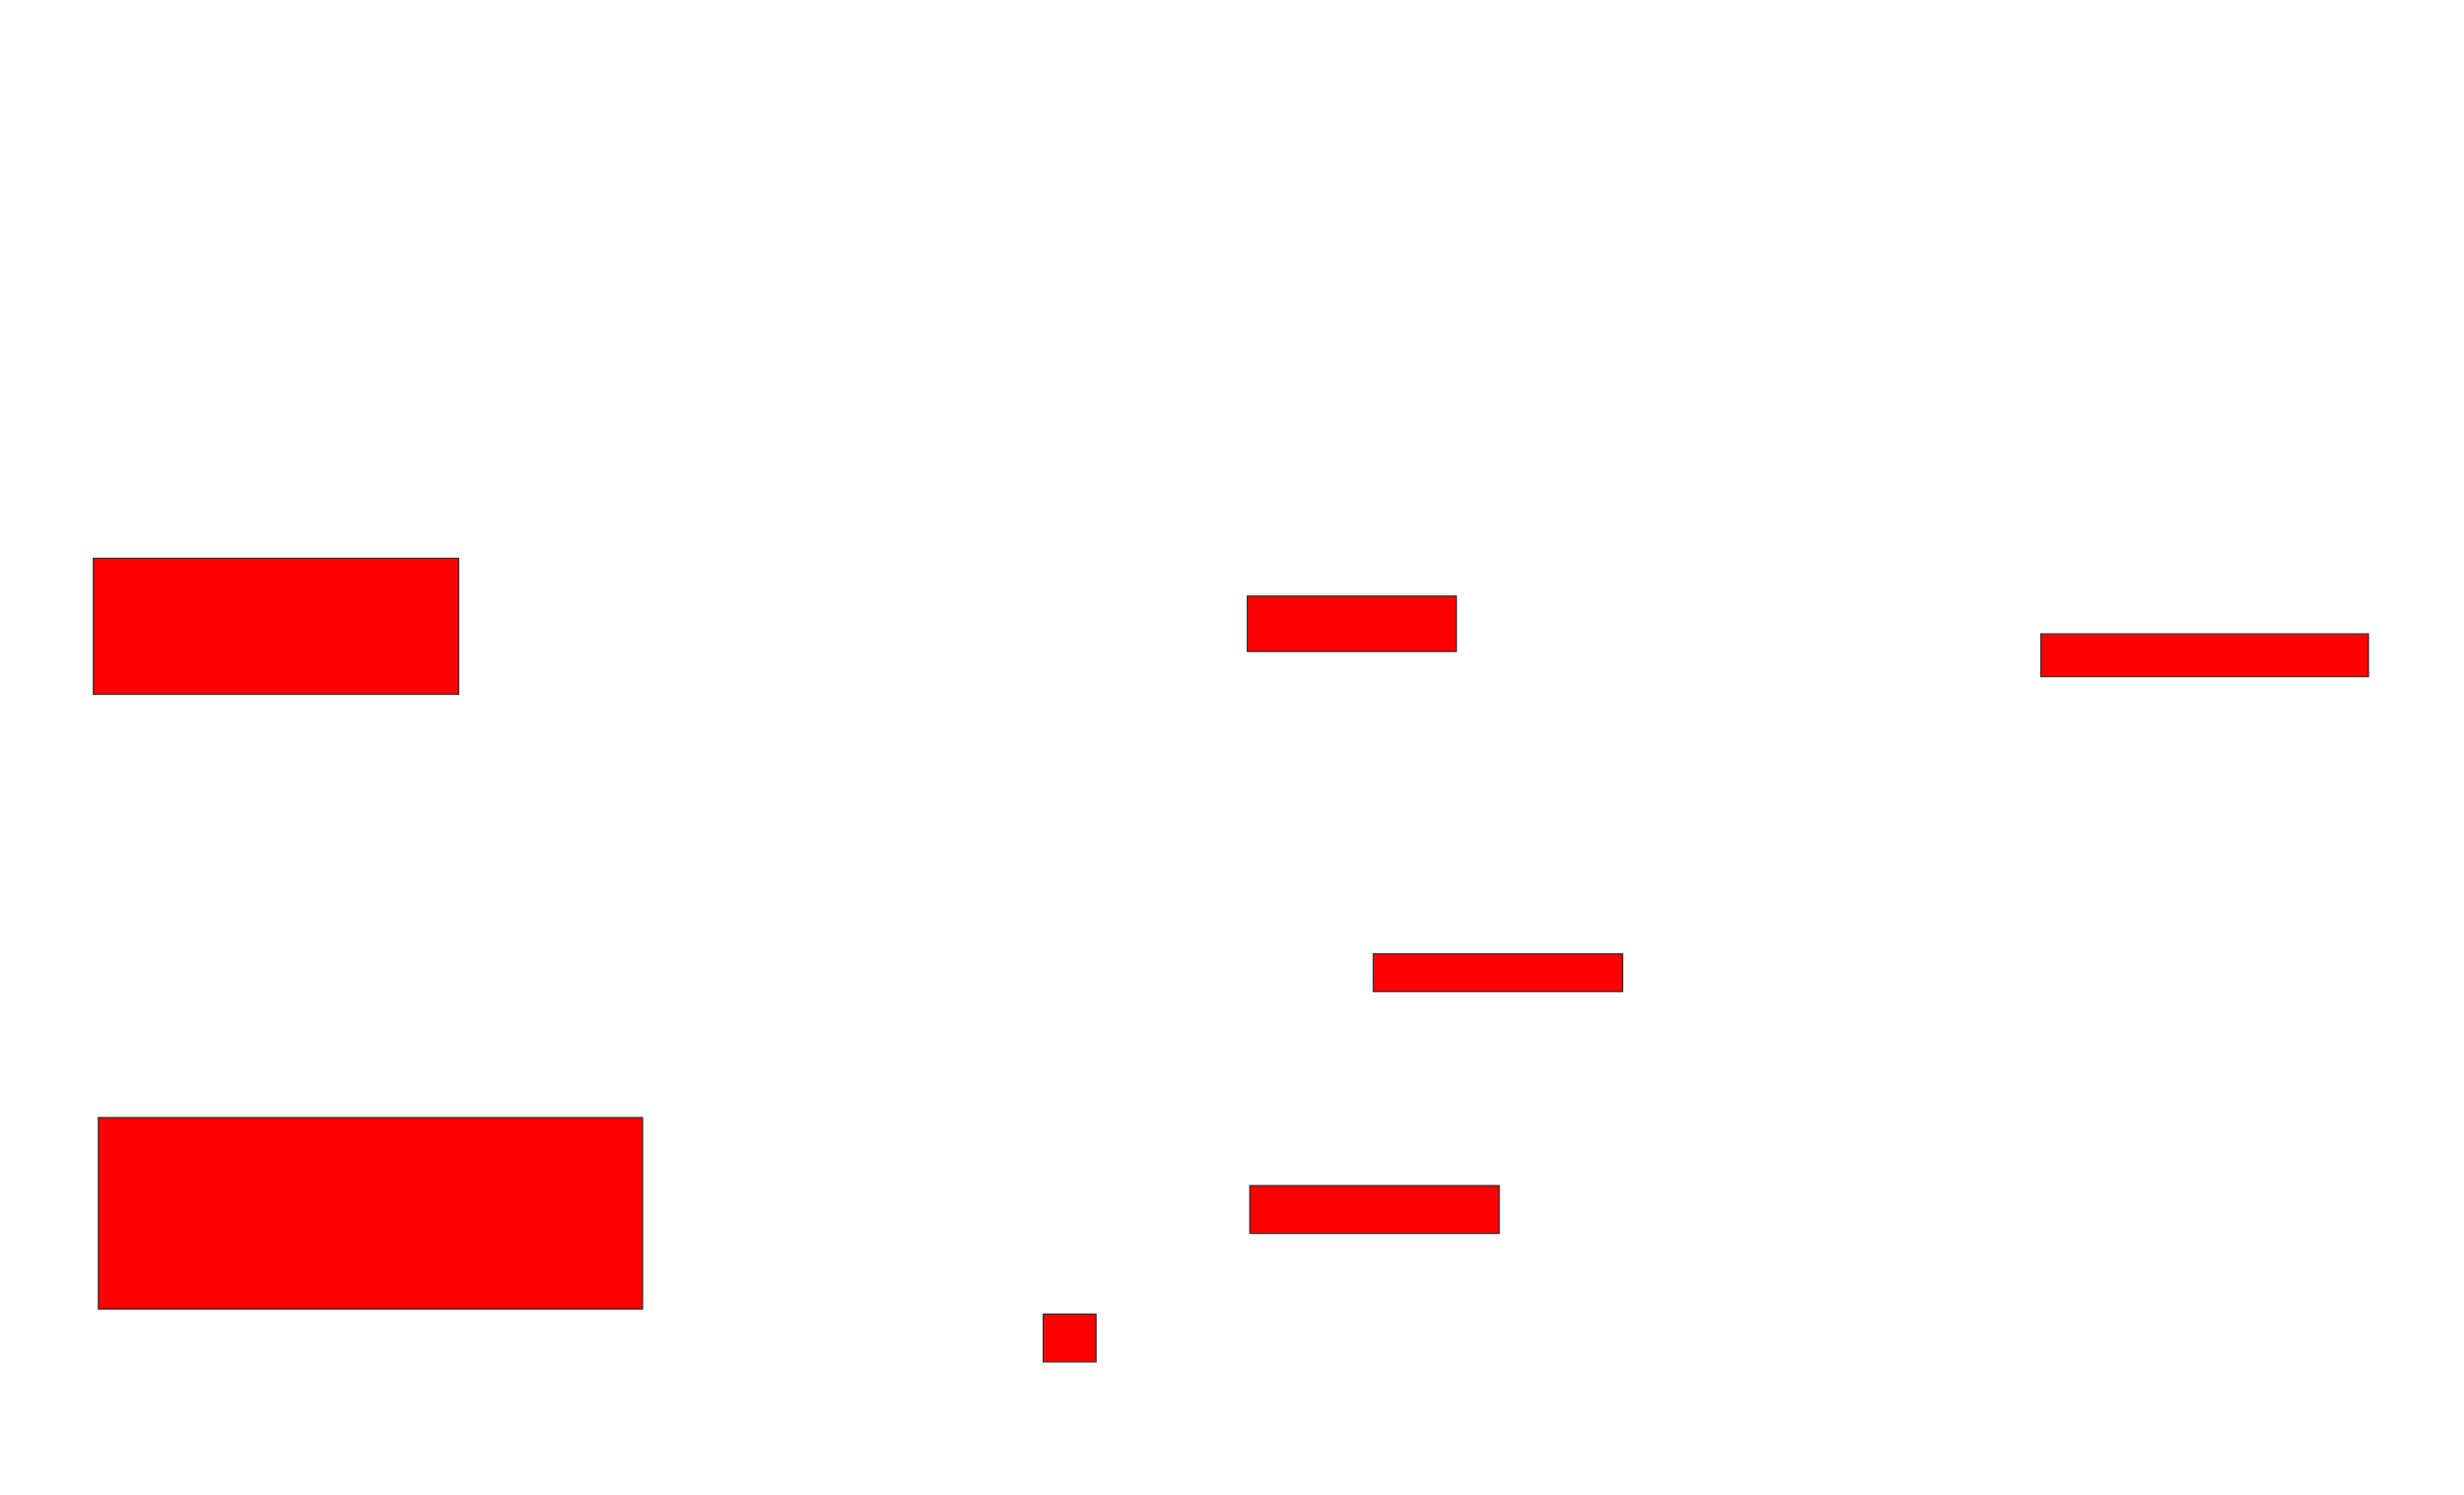 <svg xmlns="http://www.w3.org/2000/svg" width="2126" height="1290">
 <!-- Created with Image Occlusion Enhanced -->
 <g>
  <title>Labels</title>
 </g>
 <g>
  <title>Masks</title>
  <rect id="ea7933a925ee4f8b82187972f2ba16f2-oa-1" height="117.391" width="315.217" y="481.739" x="80.522" stroke="#2D2D2D" fill="#ff0000"/>
  <rect id="ea7933a925ee4f8b82187972f2ba16f2-oa-2" height="165.217" width="469.565" y="964.348" x="84.87" stroke="#2D2D2D" fill="#ff0000"/>
  <rect id="ea7933a925ee4f8b82187972f2ba16f2-oa-3" height="41.304" width="45.652" y="1133.913" x="900.087" stroke="#2D2D2D" fill="#ff0000"/>
  <rect id="ea7933a925ee4f8b82187972f2ba16f2-oa-4" height="47.826" width="180.435" y="514.348" x="1076.174" stroke="#2D2D2D" fill="#ff0000"/>
  <rect id="ea7933a925ee4f8b82187972f2ba16f2-oa-5" height="36.957" width="282.609" y="546.956" x="1760.956" stroke="#2D2D2D" fill="#ff0000"/>
  <rect id="ea7933a925ee4f8b82187972f2ba16f2-oa-6" height="32.609" width="215.217" y="823.043" x="1184.869" stroke="#2D2D2D" fill="#ff0000"/>
  <rect id="ea7933a925ee4f8b82187972f2ba16f2-oa-7" height="41.304" width="215.217" y="1023.043" x="1078.348" stroke="#2D2D2D" fill="#ff0000"/>
 </g>
</svg>